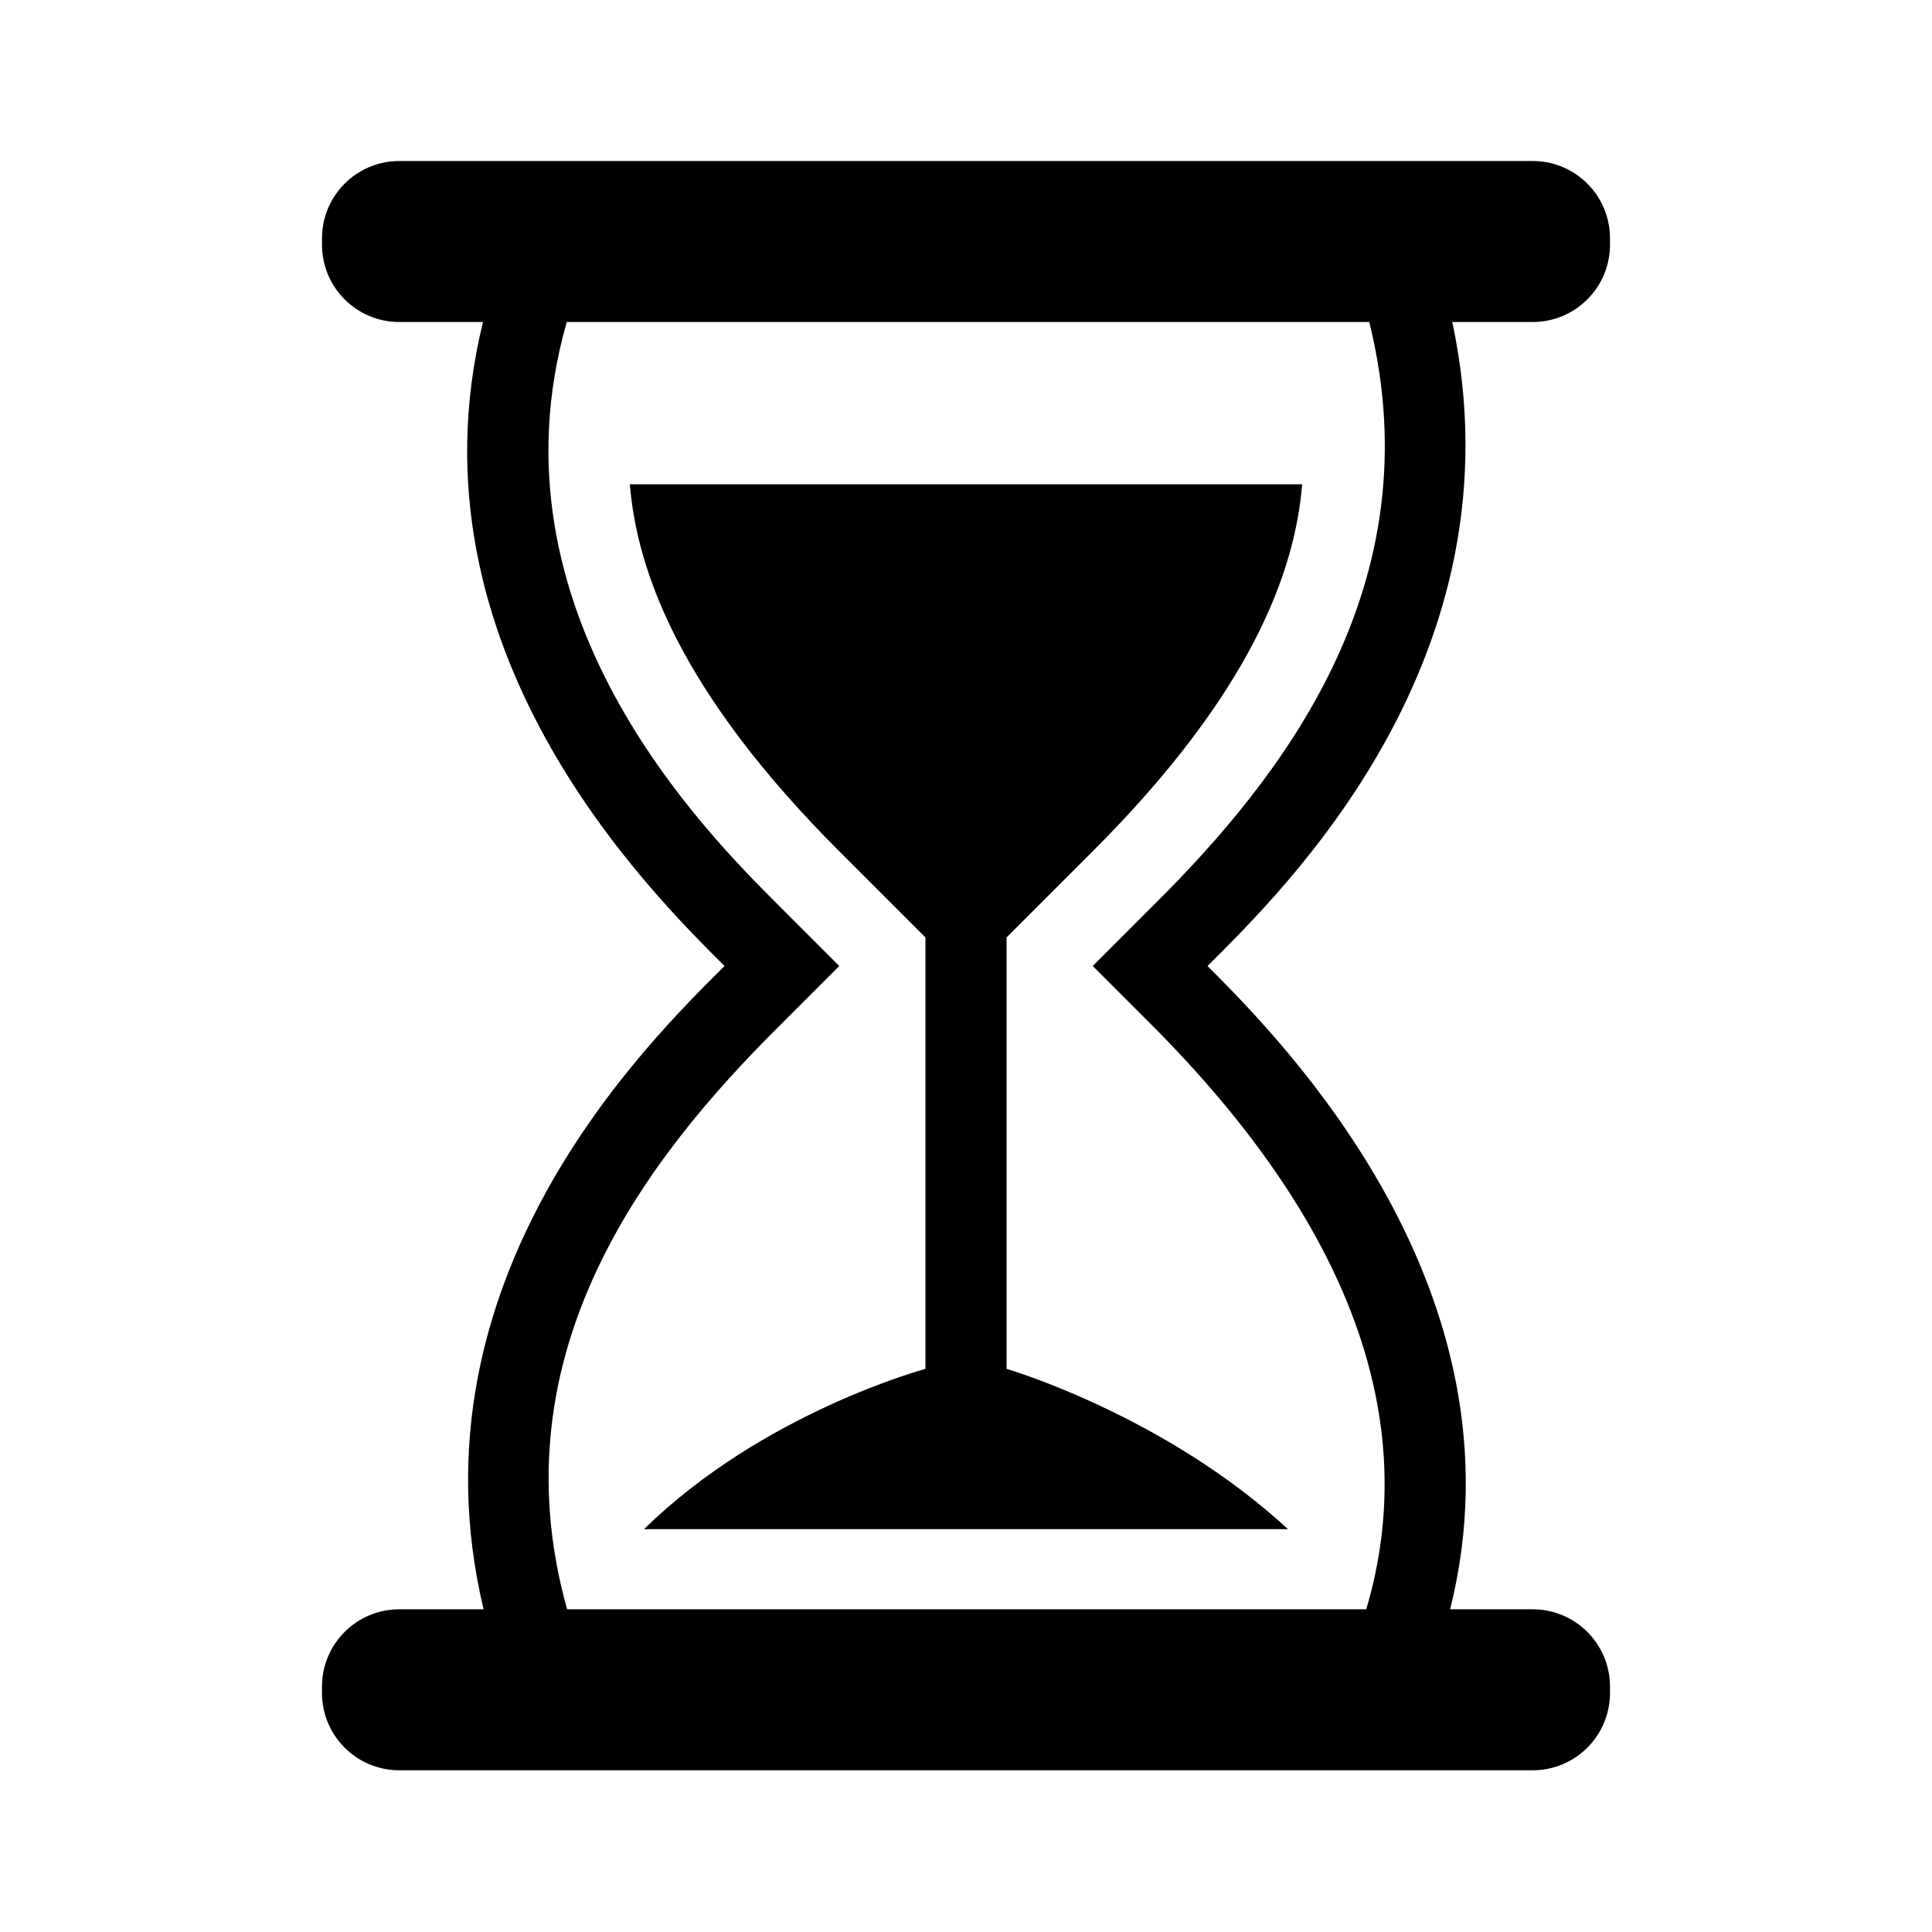 <svg xmlns="http://www.w3.org/2000/svg" width="100" height="100">
  <path d="M83.333 12.667v-.333c0-2.209-1.791-4-4-4H20.667c-2.209 0-4 1.791-4 4v.333c0 2.209 1.791 4 4 4H25C20.845 33.578 33.644 46.144 37.5 50c-3.858 3.858-16.561 16.149-12.47 33.297h-4.364c-2.209 0-4 1.791-4 4v.332c0 2.209 1.791 4 4 4h58.667c2.209 0 4-1.791 4-4v-.332c0-2.209-1.791-4-4-4h-4.274C79.194 66.781 66.346 53.846 62.5 50c3.865-3.865 16.398-15.911 12.669-33.333h4.164c2.209 0 4-1.792 4-4zM59.797 46.764l-.267.266L56.561 50l2.97 2.97c10.337 10.337 14.09 20.525 11.186 30.327H29.354c-3.756-13.4 4.294-23.518 10.888-30.099l.229-.229L43.439 50l-2.97-2.97-.135-.135C36.451 43.014 25.066 31.637 29.327 16.7v-.034H70.88v.034c3.365 13.596-4.592 23.591-11.083 30.064z"/>
  <path d="M52.1 48.521l1.491-1.491 2.97-2.97c8.208-8.206 10.464-14.448 10.839-18.993H32.601c.375 4.545 2.631 10.787 10.838 18.994l2.97 2.97 1.491 1.491v22.331s-8.4 2.25-14.566 8.297h33.333C60.25 73.227 52.1 70.852 52.1 70.852V48.521z"/>
</svg>
